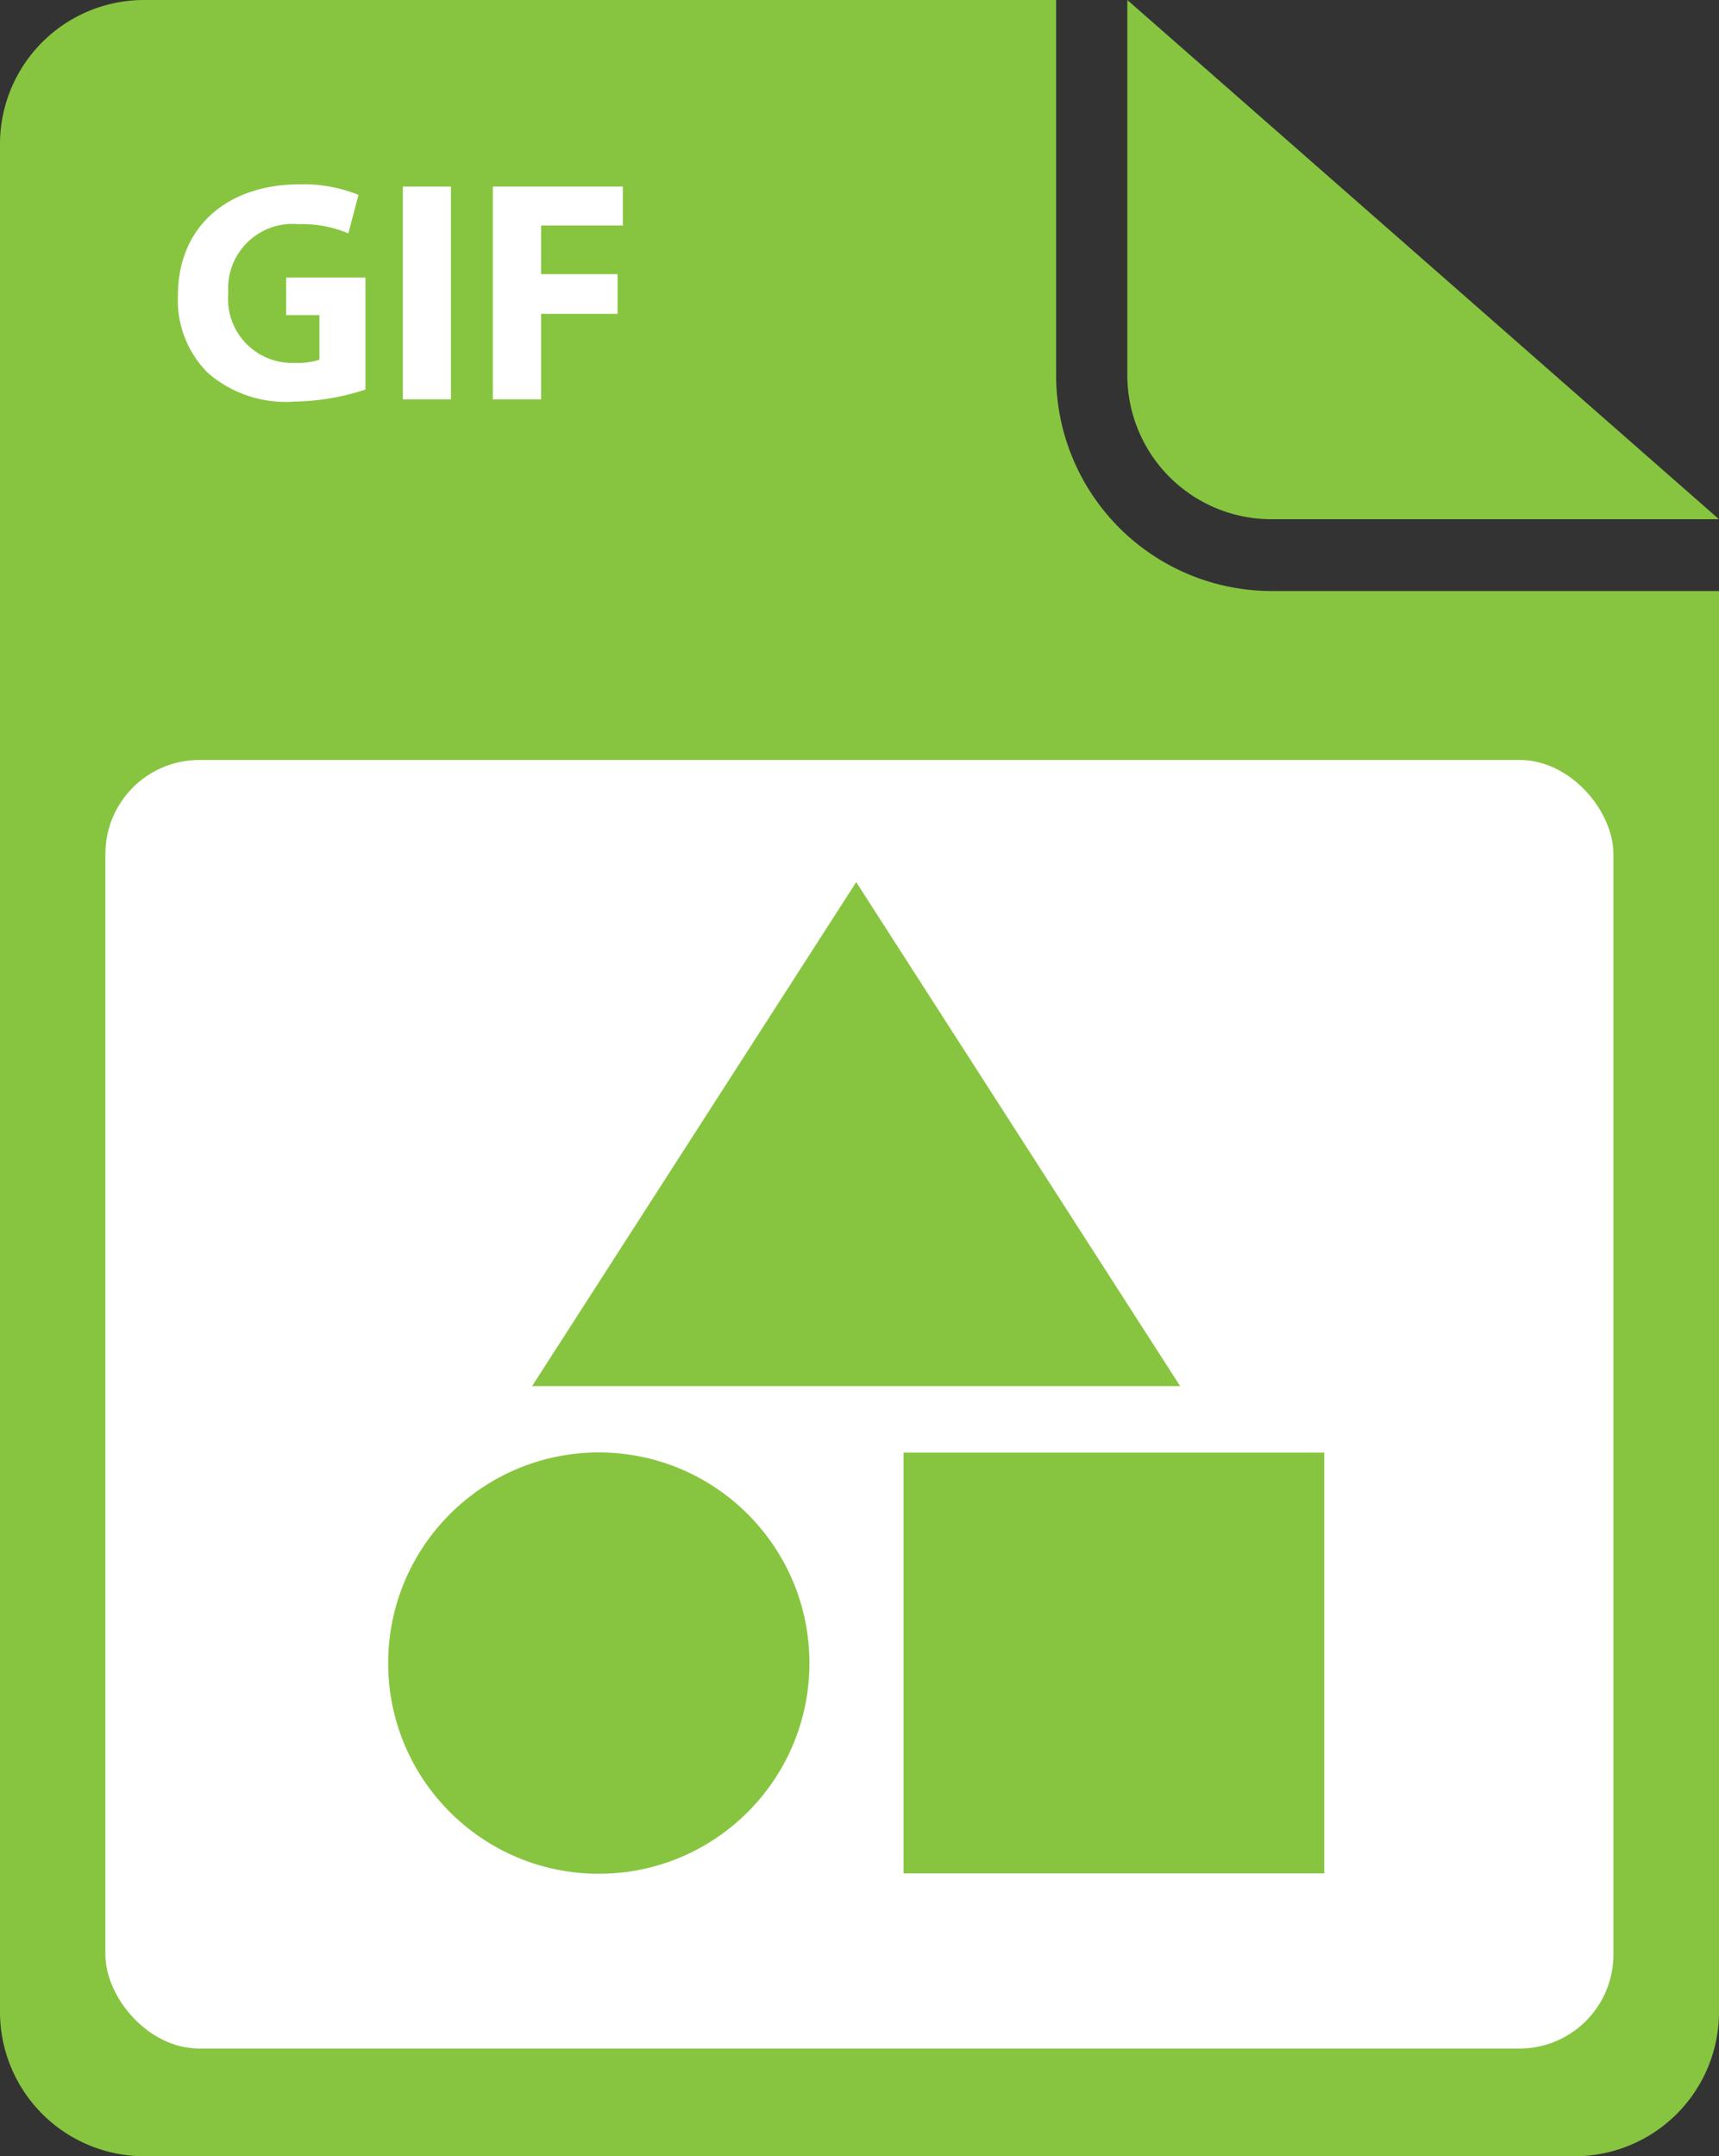 <svg xmlns="http://www.w3.org/2000/svg" viewBox="0 0 91.49 114.74"><rect x="0" y="0" width="91.49" height="114.74" fill="#333333" stroke="none"/><defs><style>.cls-1{fill:#87c540;}.cls-2{fill:#fff;}</style></defs><g id="Layer_2" data-name="Layer 2"><g id="content"><path class="cls-1" d="M56.21,20V0H7.65A7.67,7.67,0,0,0,0,7.65v99.44a7.68,7.68,0,0,0,7.65,7.65H83.84a7.68,7.68,0,0,0,7.65-7.65V31.45H67.68A11.48,11.48,0,0,1,56.21,20Z"/><path class="cls-1" d="M67.68,27.63H91.49L60,0V20A7.67,7.67,0,0,0,67.68,27.63Z"/><rect class="cls-2" x="5.61" y="40.44" width="80.26" height="68.57" rx="5"/><path class="cls-2" d="M19.45,20.73a12.66,12.66,0,0,1-3.78.64,6.31,6.31,0,0,1-4.61-1.53,5.45,5.45,0,0,1-1.59-4.11c0-3.77,2.75-5.92,6.46-5.92a7.79,7.79,0,0,1,3.15.56l-.54,2.05a6.27,6.27,0,0,0-2.64-.49,3.43,3.43,0,0,0-3.75,3.66,3.41,3.41,0,0,0,3.57,3.72A3.5,3.5,0,0,0,17,19.14V16.77H15.23v-2h4.22Z"/><path class="cls-2" d="M24,9.93V21.25H21.44V9.93Z"/><path class="cls-2" d="M26.23,9.93h6.92V12H28.8v2.59h4.07V16.7H28.8v4.55H26.23Z"/><circle class="cls-1" cx="31.87" cy="88.5" r="11.21"/><rect class="cls-1" x="48.09" y="77.3" width="22.39" height="22.39"/><polygon class="cls-1" points="28.32 73.76 45.57 46.94 62.81 73.76 28.32 73.76"/></g></g></svg>